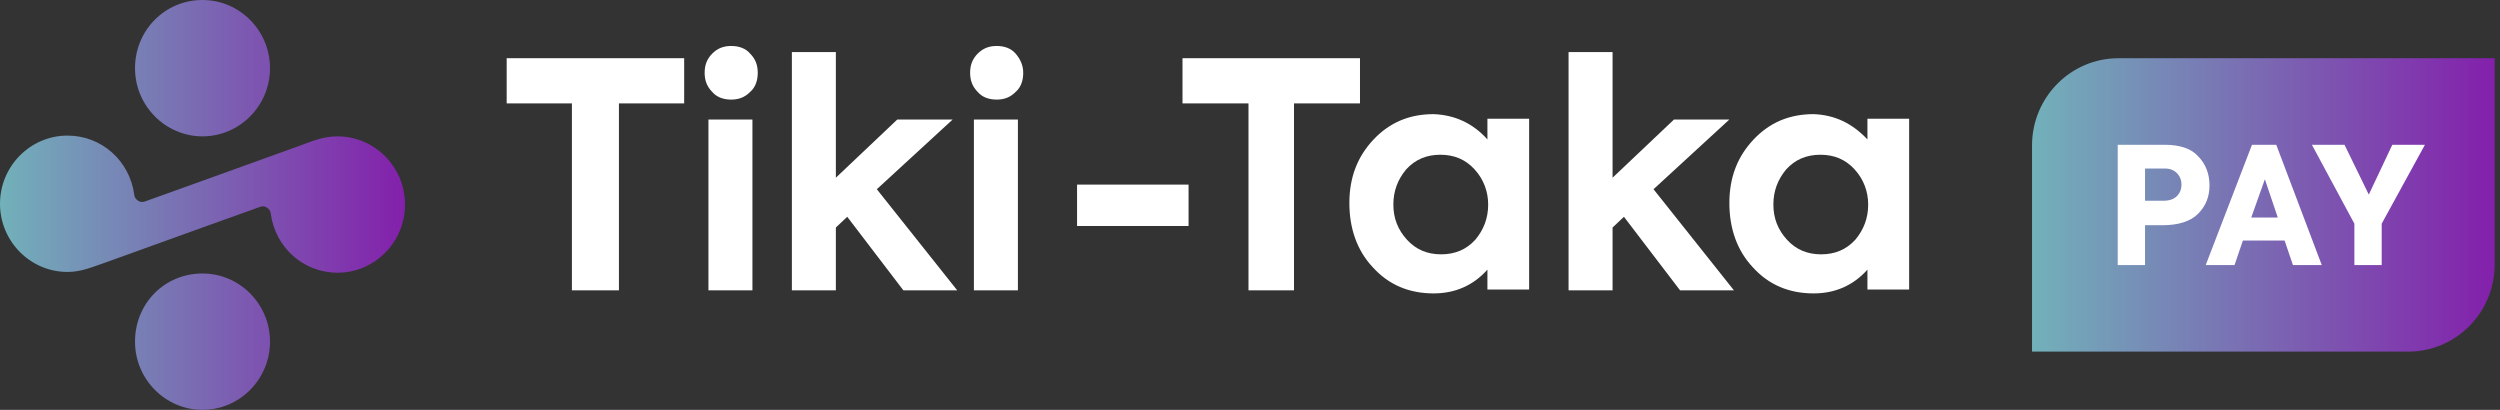 <svg width="183" height="30" viewBox="0 0 183 30" fill="none" xmlns="http://www.w3.org/2000/svg">
<rect x="0" y="0" width="183" height="30" fill="#333333" stroke="none"/>
<g clip-path="url(#clip0_15_8045)">
<path d="M14.824 20.019C17.545 20.019 19.766 22.262 19.766 25.009C19.766 27.757 17.545 30 14.824 30C12.104 30 9.883 27.757 9.883 25.009C9.883 22.206 12.048 20.019 14.824 20.019ZM14.824 0C17.545 0 19.766 2.243 19.766 4.991C19.766 7.738 17.545 9.981 14.824 9.981C12.104 9.981 9.883 7.738 9.883 4.991C9.883 2.243 12.048 0 14.824 0ZM24.707 9.981C27.428 9.981 29.649 12.224 29.649 14.972C29.649 17.72 27.428 19.963 24.707 19.963C22.209 19.963 20.155 18.112 19.821 15.645C19.821 15.477 19.71 15.308 19.544 15.196C19.377 15.084 19.211 15.084 19.044 15.14L14.824 16.654L7.829 19.178C6.829 19.514 5.996 19.907 4.941 19.907C2.221 19.907 0 17.664 0 14.916C0 12.168 2.221 9.925 4.941 9.925C7.44 9.925 9.494 11.776 9.827 14.243C9.827 14.411 9.938 14.579 10.105 14.692C10.272 14.804 10.438 14.804 10.605 14.748L14.824 13.234L21.82 10.71C22.764 10.374 23.597 9.981 24.707 9.981Z" fill="url(#paint0_linear_15_8045)"/>
<path d="M55.078 8.748V21.252H51.858V8.748H55.078ZM74.511 8.748V21.252H71.29V8.748H74.511ZM87.003 16.542H78.841V13.514H87.003V16.542ZM74.9 5.327C74.9 5.888 74.733 6.393 74.344 6.729C73.955 7.122 73.511 7.29 72.956 7.29C72.401 7.29 71.901 7.122 71.568 6.729C71.179 6.336 71.013 5.888 71.013 5.327C71.013 4.766 71.179 4.318 71.568 3.925C71.957 3.533 72.401 3.365 72.956 3.365C73.511 3.365 74.011 3.533 74.344 3.925C74.677 4.318 74.9 4.766 74.9 5.327ZM70.069 21.252H66.127L62.018 15.869L61.185 16.654V21.252H57.965V3.813H61.185V13.009L65.683 8.748H69.736L64.184 13.851L70.069 21.252ZM55.467 5.327C55.467 5.888 55.3 6.393 54.911 6.729C54.523 7.122 54.078 7.29 53.523 7.29C52.968 7.29 52.468 7.122 52.135 6.729C51.747 6.336 51.58 5.888 51.58 5.327C51.58 4.766 51.747 4.318 52.135 3.925C52.524 3.533 52.968 3.365 53.523 3.365C54.078 3.365 54.578 3.533 54.911 3.925C55.3 4.318 55.467 4.766 55.467 5.327ZM136.751 14.972C136.751 14.019 136.418 13.121 135.752 12.393C135.085 11.664 134.253 11.327 133.253 11.327C132.254 11.327 131.421 11.664 130.755 12.393C130.144 13.121 129.811 13.963 129.811 14.972C129.811 15.981 130.144 16.822 130.81 17.551C131.476 18.28 132.309 18.617 133.308 18.617C134.308 18.617 135.141 18.28 135.807 17.551C136.418 16.822 136.751 15.981 136.751 14.972ZM136.696 10.206V8.692H139.749V21.196H136.696V19.738C135.641 20.916 134.308 21.477 132.753 21.477C130.977 21.477 129.478 20.86 128.312 19.57C127.146 18.337 126.59 16.71 126.59 14.86C126.59 12.953 127.201 11.439 128.367 10.206C129.533 8.972 130.977 8.355 132.753 8.355C134.308 8.411 135.585 9.028 136.696 10.206ZM126.923 21.252H122.981L118.873 15.869L118.04 16.654V21.252H114.819V3.813H118.04V13.009L122.537 8.748H126.59L121.038 13.851L126.923 21.252ZM108.934 14.972C108.934 14.019 108.601 13.121 107.935 12.393C107.269 11.664 106.436 11.327 105.437 11.327C104.437 11.327 103.604 11.664 102.938 12.393C102.327 13.121 101.994 13.963 101.994 14.972C101.994 15.981 102.327 16.822 102.993 17.551C103.66 18.28 104.492 18.617 105.492 18.617C106.491 18.617 107.324 18.28 107.991 17.551C108.601 16.822 108.934 15.981 108.934 14.972ZM108.879 10.206V8.692H111.932V21.196H108.879V19.738C107.824 20.916 106.491 21.477 104.937 21.477C103.16 21.477 101.661 20.86 100.495 19.57C99.329 18.337 98.774 16.71 98.774 14.86C98.774 12.953 99.384 11.439 100.55 10.206C101.717 8.972 103.16 8.355 104.937 8.355C106.491 8.411 107.824 9.028 108.879 10.206ZM91.389 21.252V7.57H86.559V4.262H99.551V7.57H94.721V21.252H91.389ZM41.864 21.252V7.57H37.089V4.262H50.081V7.57H45.306V21.252H41.864Z" fill="white"/>
<path d="M182.612 4.262H155.073C151.575 4.262 148.744 7.121 148.744 10.654V25.738H176.283C179.781 25.738 182.612 22.878 182.612 19.346V4.262Z" fill="url(#paint1_linear_15_8045)"/>
<path fill-rule="evenodd" clip-rule="evenodd" d="M175.117 10.598H177.505L174.34 16.374V19.402H172.341V16.374L169.231 10.598H171.619L173.396 14.243L175.117 10.598ZM166.733 15.925L165.789 13.121L164.79 15.925H166.733ZM169.953 19.402H167.843L167.233 17.608H164.179L163.569 19.402H161.458L164.845 10.598H166.622L169.953 19.402ZM157.017 14.692H158.405C158.794 14.692 159.127 14.579 159.349 14.355C159.571 14.131 159.682 13.851 159.682 13.514C159.682 13.178 159.571 12.897 159.349 12.673C159.127 12.449 158.849 12.336 158.46 12.336H157.017V14.692ZM155.018 10.598H158.46C159.571 10.598 160.403 10.879 160.903 11.439C161.458 12 161.736 12.729 161.736 13.57C161.736 14.411 161.458 15.084 160.903 15.645C160.348 16.206 159.46 16.486 158.294 16.486H157.017V19.402H155.018V10.598Z" fill="white"/>
</g>
<defs>
<linearGradient id="paint0_linear_15_8045" x1="-0.023" y1="15.029" x2="29.631" y2="15.029" gradientUnits="userSpaceOnUse">
<stop stop-color="#72B1BA"/>
<stop offset="1" stop-color="#8320AB"/>
</linearGradient>
<linearGradient id="paint1_linear_15_8045" x1="148.717" y1="15.021" x2="182.592" y2="15.021" gradientUnits="userSpaceOnUse">
<stop stop-color="#72B1BA"/>
<stop offset="1" stop-color="#8320AB"/>
</linearGradient>
<clipPath id="clip0_15_8045">
<rect width="183" height="30" fill="white"/>
</clipPath>
</defs>
</svg>
